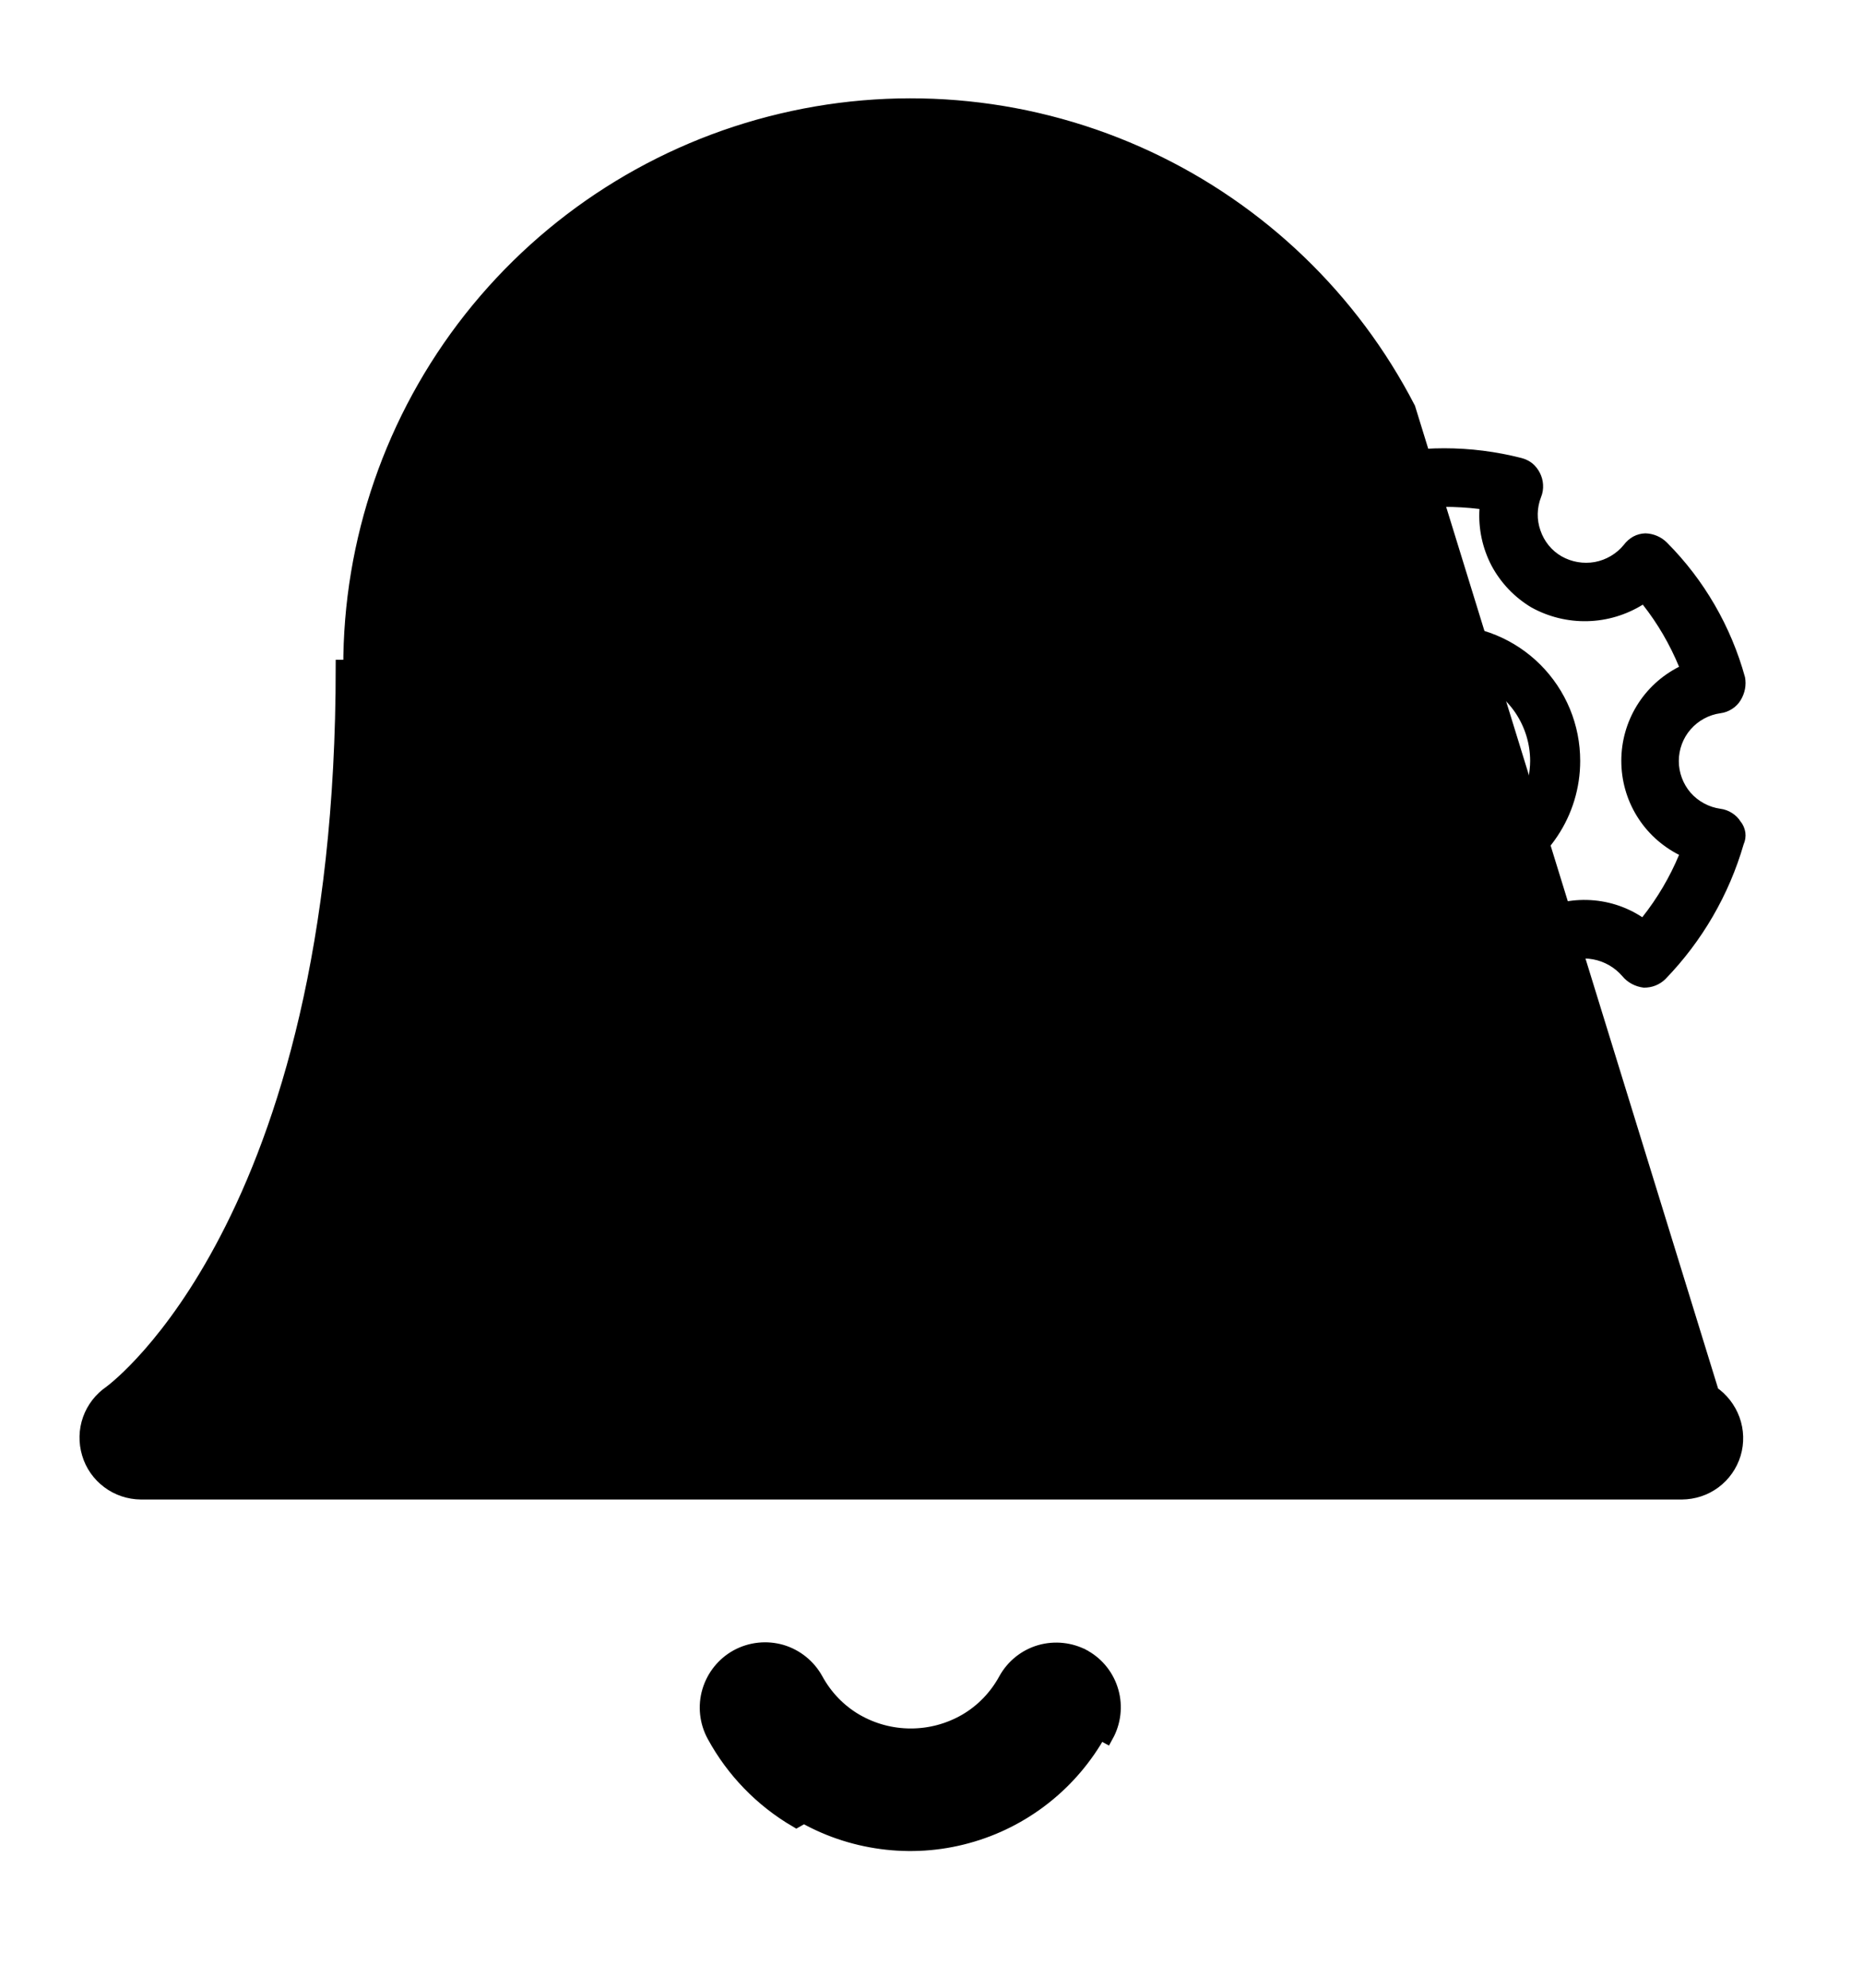 <svg width="15" height="16" viewBox="0 0 15 16" fill="none" xmlns="http://www.w3.org/2000/svg">
<g clip-path="url(#clip0_670_3818)">
<path d="M8.728 13.34L8.728 13.34C8.835 13.4 8.913 13.5 8.946 13.618C8.979 13.735 8.964 13.861 8.905 13.968C8.905 13.968 8.905 13.968 8.905 13.968L8.852 13.939C8.739 14.143 8.587 14.322 8.404 14.466C8.221 14.61 8.011 14.716 7.787 14.777C7.562 14.839 7.327 14.854 7.097 14.823C6.866 14.792 6.644 14.716 6.443 14.597L8.728 13.34ZM8.728 13.34L8.727 13.339C8.62 13.281 8.493 13.267 8.375 13.301C8.258 13.335 8.158 13.415 8.099 13.523L8.099 13.523C8.024 13.66 7.914 13.775 7.779 13.854C7.643 13.933 7.49 13.974 7.333 13.974C7.177 13.974 7.024 13.933 6.888 13.854C6.753 13.775 6.643 13.66 6.568 13.523L6.568 13.523C6.509 13.415 6.409 13.334 6.291 13.299C6.173 13.265 6.046 13.278 5.937 13.337C5.829 13.396 5.749 13.496 5.714 13.614C5.679 13.732 5.693 13.86 5.752 13.968L5.752 13.968C5.906 14.251 6.134 14.486 6.412 14.649L8.728 13.34Z" fill="black" stroke="black" stroke-width="0.122"/>
<path d="M14.015 6.614C13.998 6.586 13.974 6.562 13.945 6.544C13.917 6.526 13.885 6.514 13.852 6.51C13.759 6.497 13.674 6.451 13.612 6.381C13.551 6.31 13.517 6.219 13.517 6.126C13.517 6.032 13.551 5.941 13.612 5.871C13.674 5.8 13.759 5.754 13.852 5.741C13.885 5.737 13.917 5.725 13.945 5.707C13.974 5.689 13.998 5.664 14.015 5.636C14.049 5.58 14.062 5.515 14.05 5.451C13.937 5.042 13.721 4.668 13.421 4.367C13.375 4.321 13.313 4.295 13.248 4.293C13.213 4.294 13.18 4.303 13.15 4.319C13.12 4.336 13.094 4.359 13.074 4.386C13.015 4.458 12.932 4.507 12.84 4.524C12.749 4.54 12.654 4.524 12.573 4.478C12.493 4.432 12.433 4.358 12.403 4.27C12.372 4.183 12.374 4.087 12.408 4.001C12.421 3.969 12.426 3.935 12.424 3.901C12.422 3.867 12.413 3.834 12.397 3.804C12.382 3.775 12.362 3.75 12.337 3.729C12.311 3.709 12.282 3.695 12.251 3.687C11.842 3.582 11.414 3.582 11.005 3.687C10.974 3.695 10.945 3.709 10.919 3.729C10.894 3.75 10.874 3.775 10.86 3.804C10.841 3.833 10.83 3.866 10.826 3.9C10.822 3.934 10.825 3.969 10.836 4.001C10.87 4.087 10.873 4.182 10.842 4.27C10.813 4.357 10.752 4.431 10.673 4.478C10.591 4.522 10.497 4.536 10.406 4.519C10.316 4.503 10.233 4.456 10.172 4.386C10.128 4.333 10.065 4.3 9.997 4.293C9.965 4.292 9.933 4.298 9.903 4.31C9.873 4.322 9.846 4.34 9.823 4.363C9.528 4.667 9.312 5.039 9.194 5.446C9.182 5.477 9.179 5.511 9.185 5.544C9.191 5.577 9.206 5.607 9.229 5.632C9.247 5.66 9.271 5.684 9.299 5.702C9.327 5.721 9.359 5.732 9.393 5.737C9.485 5.75 9.571 5.796 9.632 5.866C9.694 5.937 9.728 6.028 9.728 6.121C9.728 6.215 9.694 6.306 9.632 6.376C9.571 6.447 9.485 6.493 9.393 6.506C9.359 6.51 9.327 6.521 9.299 6.539C9.271 6.557 9.247 6.581 9.229 6.61C9.195 6.666 9.183 6.732 9.194 6.796C9.308 7.205 9.524 7.578 9.823 7.88C9.87 7.924 9.932 7.949 9.997 7.95C10.031 7.949 10.065 7.94 10.095 7.924C10.126 7.907 10.152 7.884 10.172 7.856C10.23 7.784 10.312 7.735 10.403 7.719C10.494 7.702 10.588 7.718 10.668 7.764C10.748 7.81 10.809 7.884 10.84 7.971C10.871 8.058 10.87 8.154 10.836 8.24C10.824 8.272 10.818 8.306 10.82 8.341C10.822 8.375 10.832 8.408 10.848 8.439C10.862 8.468 10.883 8.493 10.908 8.513C10.933 8.533 10.962 8.548 10.994 8.555C11.199 8.607 11.41 8.634 11.621 8.637C11.83 8.64 12.038 8.612 12.239 8.555C12.27 8.548 12.3 8.533 12.325 8.513C12.35 8.493 12.371 8.468 12.385 8.439C12.401 8.408 12.411 8.375 12.413 8.341C12.415 8.306 12.409 8.272 12.397 8.24C12.363 8.154 12.361 8.059 12.391 7.971C12.421 7.884 12.481 7.81 12.56 7.763C12.642 7.719 12.736 7.705 12.827 7.722C12.918 7.739 13 7.786 13.061 7.856C13.104 7.909 13.167 7.942 13.235 7.95C13.267 7.95 13.299 7.945 13.329 7.933C13.359 7.921 13.387 7.903 13.41 7.88C13.705 7.575 13.921 7.203 14.039 6.796C14.052 6.767 14.057 6.734 14.053 6.702C14.048 6.67 14.036 6.639 14.015 6.614ZM13.223 7.383C13.091 7.296 12.937 7.248 12.778 7.244C12.62 7.24 12.464 7.28 12.327 7.36C12.191 7.44 12.079 7.557 12.005 7.697C11.931 7.837 11.898 7.995 11.909 8.152C11.715 8.175 11.519 8.175 11.325 8.152C11.336 7.995 11.304 7.837 11.231 7.697C11.158 7.557 11.048 7.44 10.912 7.358C10.774 7.281 10.618 7.242 10.46 7.246C10.302 7.25 10.148 7.297 10.014 7.382C9.895 7.228 9.797 7.06 9.722 6.881C9.862 6.81 9.98 6.702 10.062 6.568C10.144 6.435 10.188 6.281 10.188 6.124C10.188 5.967 10.144 5.814 10.062 5.68C9.98 5.546 9.862 5.438 9.722 5.367C9.797 5.188 9.895 5.02 10.014 4.867C10.147 4.953 10.301 5.001 10.459 5.004C10.617 5.008 10.773 4.968 10.909 4.888C11.045 4.808 11.157 4.692 11.231 4.552C11.305 4.413 11.339 4.255 11.328 4.097C11.522 4.074 11.718 4.074 11.912 4.097C11.902 4.255 11.936 4.413 12.009 4.553C12.084 4.693 12.195 4.809 12.331 4.89C12.469 4.966 12.625 5.004 12.782 5C12.94 4.996 13.093 4.95 13.227 4.867C13.347 5.019 13.445 5.188 13.519 5.367C13.379 5.438 13.261 5.546 13.179 5.68C13.097 5.814 13.054 5.967 13.054 6.124C13.054 6.281 13.097 6.435 13.179 6.568C13.261 6.702 13.379 6.81 13.519 6.881C13.444 7.061 13.344 7.23 13.223 7.383Z" fill="black"/>
<path d="M11.628 5.03C11.412 5.03 11.2 5.094 11.02 5.215C10.84 5.335 10.699 5.506 10.617 5.706C10.534 5.906 10.512 6.126 10.554 6.338C10.597 6.551 10.701 6.746 10.854 6.899C11.007 7.052 11.202 7.156 11.414 7.199C11.627 7.241 11.847 7.219 12.047 7.136C12.247 7.053 12.418 6.913 12.538 6.733C12.659 6.553 12.723 6.341 12.723 6.125C12.723 5.981 12.695 5.839 12.64 5.706C12.585 5.573 12.504 5.452 12.402 5.35C12.301 5.249 12.18 5.168 12.047 5.113C11.914 5.058 11.772 5.03 11.628 5.03ZM11.628 6.817C11.491 6.817 11.357 6.776 11.244 6.7C11.13 6.624 11.041 6.516 10.989 6.39C10.936 6.263 10.923 6.124 10.949 5.99C10.976 5.856 11.042 5.732 11.139 5.636C11.236 5.539 11.359 5.473 11.493 5.446C11.627 5.42 11.766 5.433 11.893 5.486C12.019 5.538 12.127 5.627 12.203 5.74C12.279 5.854 12.32 5.988 12.32 6.125C12.319 6.308 12.245 6.483 12.116 6.613C11.986 6.742 11.811 6.816 11.628 6.817Z" fill="black"/>
<path d="M3.575 5.37C3.575 8.51 2.718 10.26 2.065 11.137H2.14M3.575 5.37L11.596 9.135H11.614C11.831 9.852 12.166 10.529 12.605 11.137H12.53M3.575 5.37C3.574 4.626 3.794 3.897 4.207 3.278M3.575 5.37L4.207 3.278M2.14 11.137C2.125 11.158 2.11 11.178 2.095 11.198H12.574C12.56 11.177 12.545 11.157 12.53 11.137M2.14 11.137C2.799 10.237 3.636 8.48 3.636 5.37V5.37C3.634 4.638 3.851 3.921 4.257 3.312C4.664 2.702 5.243 2.227 5.92 1.947C6.596 1.667 7.341 1.594 8.06 1.738C8.778 1.882 9.438 2.236 9.954 2.755L13.781 11.214M2.14 11.137H12.53M12.53 11.137C12.087 10.515 11.752 9.824 11.538 9.091L11.515 9.013H11.596H12.39H12.433L12.447 9.054C12.988 10.61 13.744 11.186 13.781 11.214M13.781 11.214C13.858 11.266 13.916 11.341 13.948 11.428C13.98 11.516 13.983 11.611 13.956 11.701L13.956 11.701C13.929 11.79 13.874 11.868 13.8 11.923C13.725 11.979 13.635 12.008 13.542 12.009L13.542 12.009H1.134H1.134C1.041 12.008 0.95 11.978 0.876 11.922C0.801 11.866 0.746 11.788 0.72 11.699C0.693 11.61 0.695 11.514 0.726 11.427C0.757 11.339 0.816 11.264 0.892 11.212C0.936 11.179 1.382 10.835 1.827 9.981C2.295 9.085 2.764 7.626 2.764 5.372C2.764 5.372 2.764 5.372 2.764 5.372H2.825C2.822 4.355 3.163 3.367 3.793 2.568C4.423 1.77 5.304 1.208 6.294 0.974C7.284 0.739 8.323 0.847 9.244 1.278C10.145 1.7 10.88 2.407 11.336 3.289L13.781 11.214ZM4.207 3.278C4.62 2.658 5.208 2.176 5.896 1.891M4.207 3.278L5.896 1.891M5.896 1.891C6.584 1.606 7.342 1.532 8.072 1.678M5.896 1.891L8.072 1.678M8.072 1.678C8.802 1.825 9.472 2.184 9.998 2.712L8.072 1.678Z" fill="black" stroke="black" stroke-width="0.122"/>
</g>
<defs>
<clipPath id="clip0_670_3818">
<rect width="14.597" height="14.597" fill="white" transform="translate(0.111 0.644)"/>
</clipPath>
</defs>
</svg>
